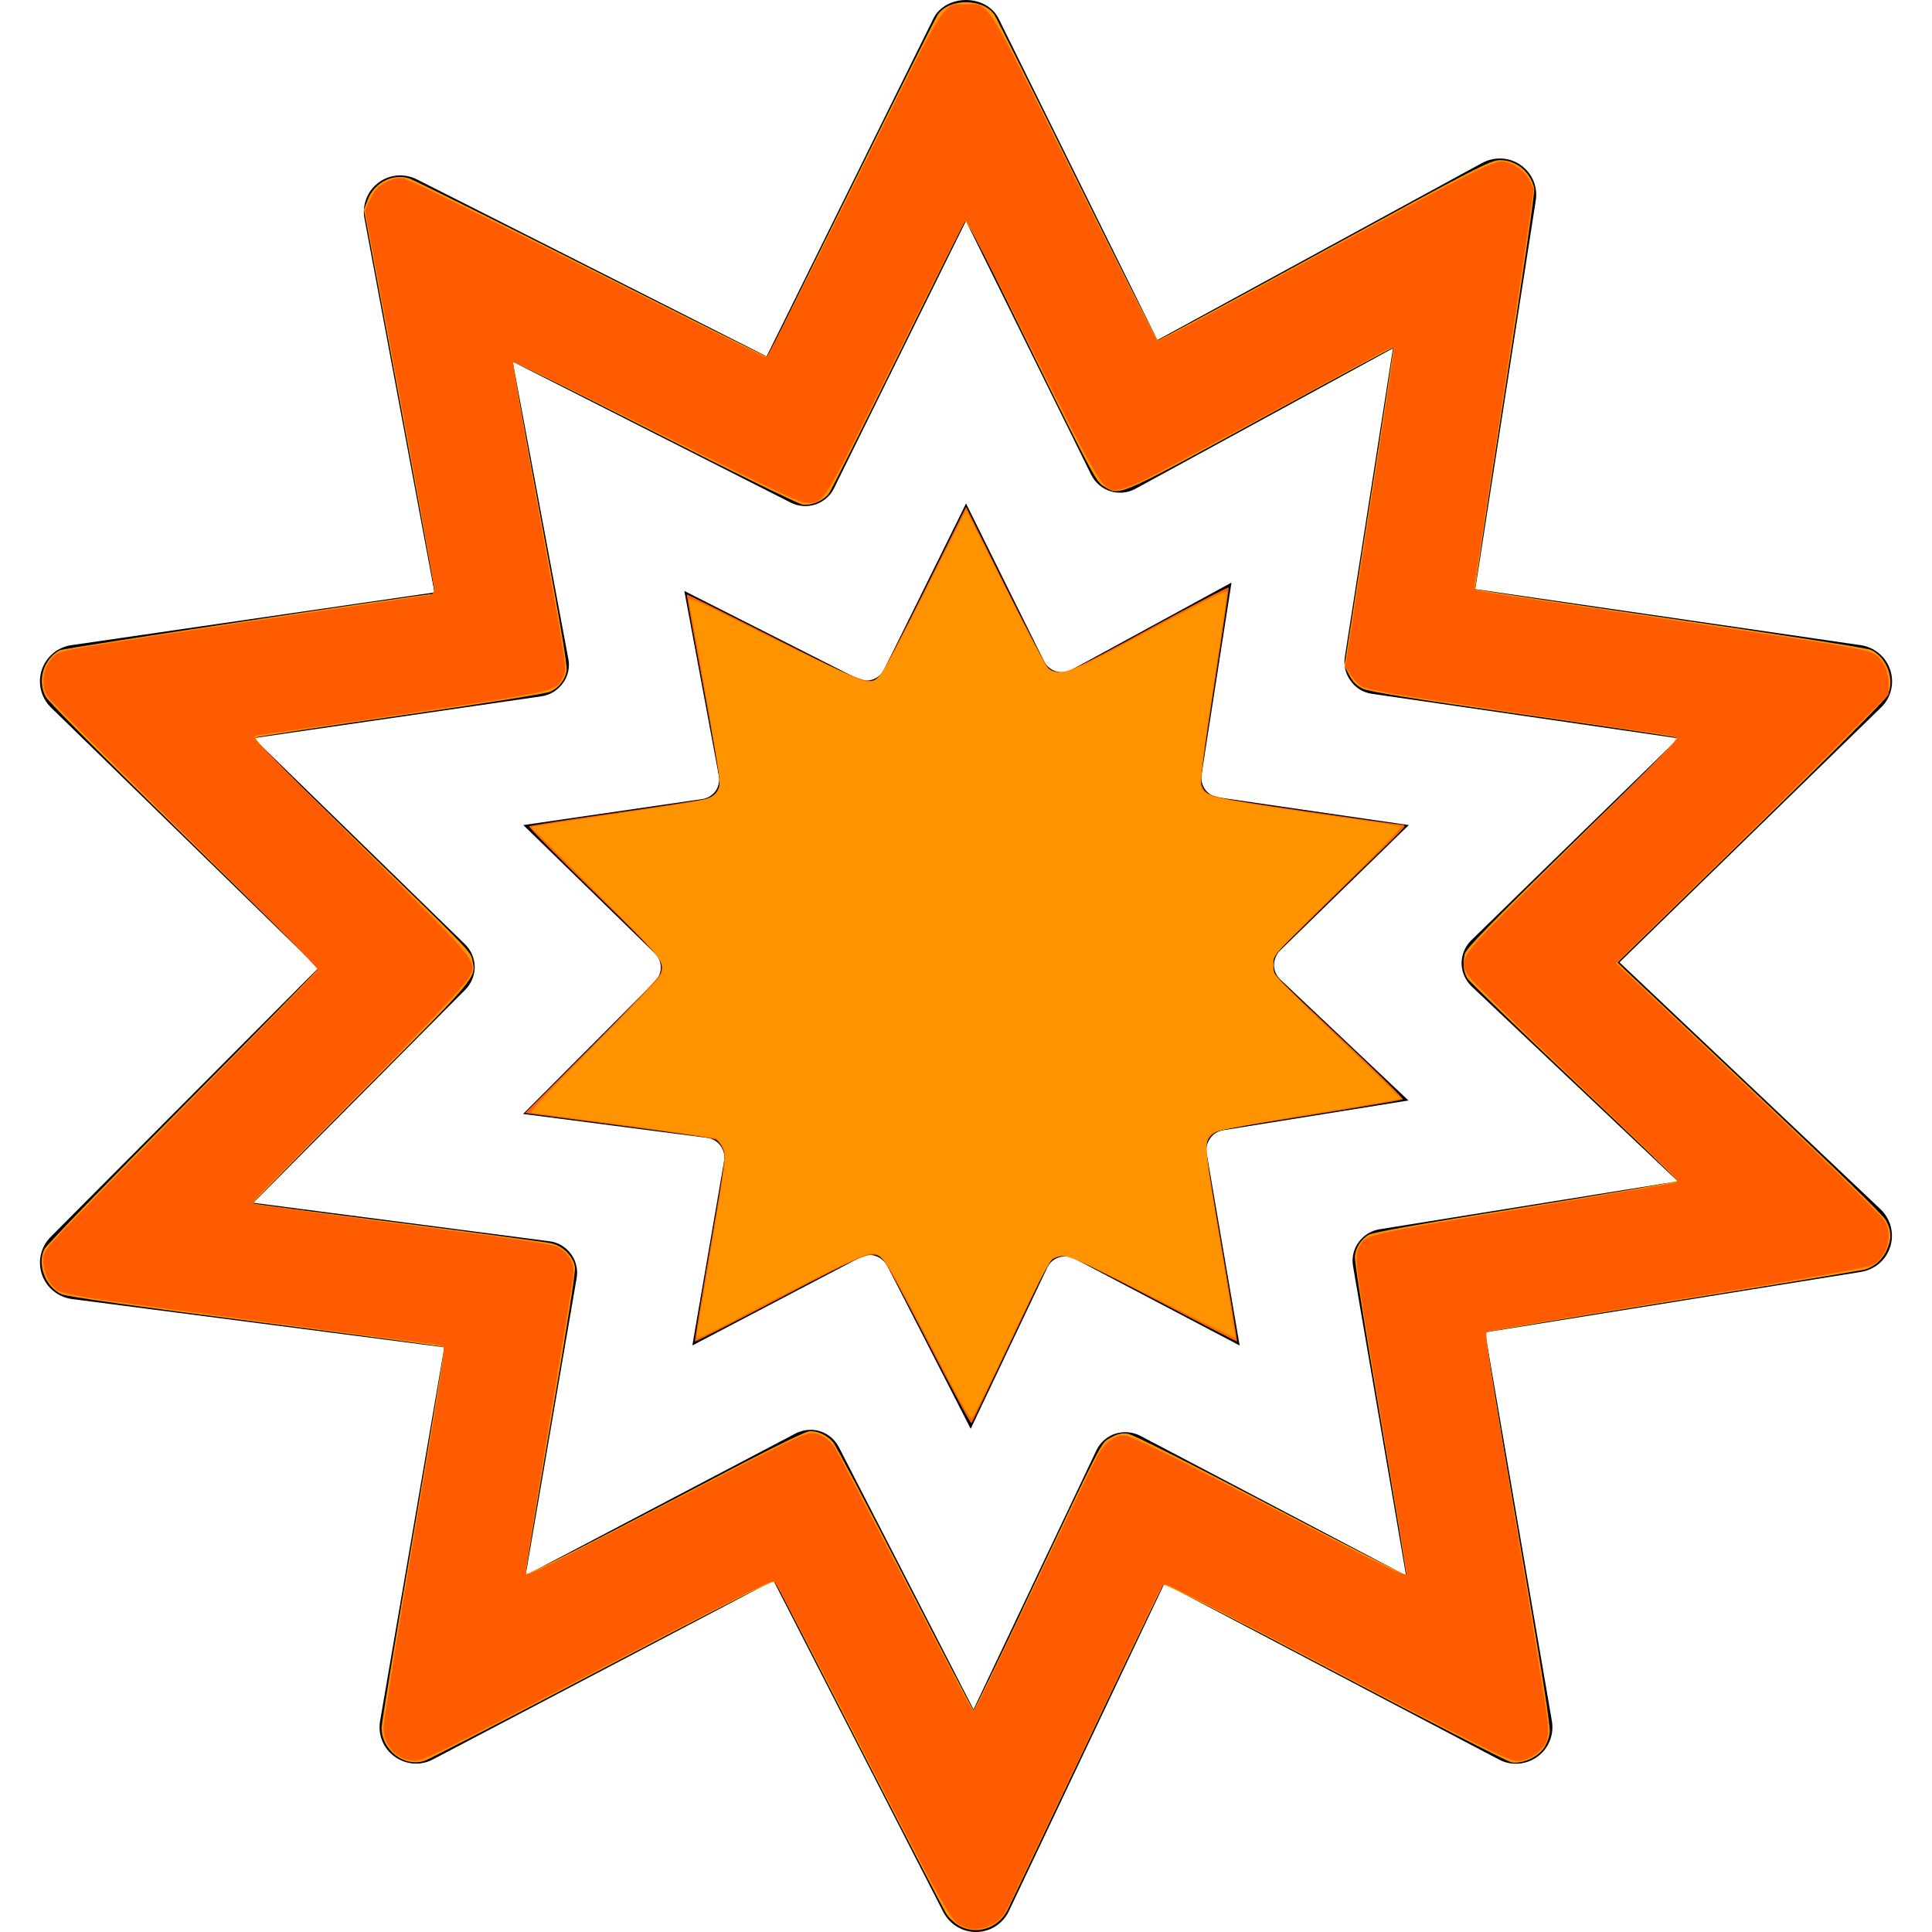 <?xml version="1.0" encoding="UTF-8" standalone="no"?>
<svg
   xmlns:dc="http://purl.org/dc/elements/1.1/"
   xmlns:cc="http://creativecommons.org/ns#"
   xmlns:rdf="http://www.w3.org/1999/02/22-rdf-syntax-ns#"
   xmlns:svg="http://www.w3.org/2000/svg"
   xmlns="http://www.w3.org/2000/svg"
   xmlns:sodipodi="http://sodipodi.sourceforge.net/DTD/sodipodi-0.dtd"
   xmlns:inkscape="http://www.inkscape.org/namespaces/inkscape"
   inkscape:version="1.0 (4035a4f, 2020-05-01)"
   sodipodi:docname="raiva.svg"
   xml:space="preserve"
   style="enable-background:new 0 0 17.089 17.089;"
   viewBox="0 0 17.089 17.089"
   y="0px"
   x="0px"
   id="Capa_1"
   version="1.1"><defs
   id="defs874" /><sodipodi:namedview
   inkscape:current-layer="Capa_1"
   inkscape:window-maximized="1"
   inkscape:window-y="23"
   inkscape:window-x="0"
   inkscape:cy="8.5445"
   inkscape:cx="8.5445"
   inkscape:zoom="53.484698"
   showgrid="false"
   id="namedview872"
   inkscape:window-height="1107"
   inkscape:window-width="2048"
   inkscape:pageshadow="2"
   inkscape:pageopacity="0"
   guidetolerance="10"
   gridtolerance="10"
   objecttolerance="10"
   borderopacity="1"
   bordercolor="#666666"
   pagecolor="#ffffff" />
<g
   id="g839">
	<g
   id="g837">
		<path
   id="path833"
   d="M14.325,8.512l2.313-2.254c0.089-0.086,0.12-0.214,0.082-0.331s-0.139-0.202-0.26-0.22    l-3.411-0.496l0.535-3.437c0.02-0.122-0.032-0.243-0.133-0.314c-0.1-0.07-0.231-0.077-0.34-0.019l-2.874,1.567L8.834,0.166    c-0.109-0.221-0.47-0.221-0.579,0L6.781,3.152L3.686,1.586c-0.11-0.055-0.241-0.044-0.339,0.03    C3.249,1.69,3.201,1.813,3.224,1.933L3.843,5.24L0.629,5.707c-0.121,0.018-0.222,0.103-0.26,0.22    C0.331,6.044,0.363,6.172,0.451,6.258l2.364,2.305l-2.368,2.379c-0.086,0.087-0.116,0.215-0.076,0.332    c0.04,0.115,0.142,0.199,0.263,0.216l3.296,0.427l-0.568,3.306c-0.021,0.121,0.029,0.243,0.129,0.315    c0.1,0.072,0.231,0.082,0.339,0.024l3.011-1.582l1.503,2.933c0.056,0.107,0.167,0.176,0.288,0.176c0.001,0,0.003,0,0.005,0    c0.123-0.002,0.234-0.073,0.287-0.185l1.375-2.897l2.959,1.556c0.108,0.058,0.24,0.048,0.34-0.024s0.149-0.194,0.129-0.315    l-0.591-3.439l3.327-0.535c0.122-0.021,0.221-0.106,0.257-0.224c0.037-0.117,0.003-0.245-0.086-0.33L14.325,8.512z M12.204,10.873    c-0.075,0.011-0.143,0.053-0.186,0.114c-0.046,0.062-0.063,0.139-0.05,0.212l0.469,2.737L10.086,12.7    c-0.069-0.035-0.147-0.042-0.222-0.018c-0.072,0.023-0.133,0.077-0.166,0.146L8.611,15.12l-1.19-2.318    c-0.035-0.068-0.094-0.119-0.167-0.142c-0.027-0.009-0.057-0.013-0.085-0.013c-0.044,0-0.09,0.011-0.131,0.032l-2.389,1.256    L5.1,11.307c0.014-0.076-0.004-0.154-0.05-0.216c-0.046-0.063-0.115-0.103-0.192-0.112l-2.617-0.34l1.875-1.885    c0.052-0.053,0.083-0.126,0.083-0.202c-0.001-0.075-0.032-0.147-0.086-0.2L2.242,6.529l2.546-0.37    c0.076-0.01,0.144-0.052,0.19-0.115c0.046-0.061,0.064-0.14,0.049-0.216L4.535,3.199l2.46,1.247    c0.068,0.034,0.146,0.04,0.218,0.016c0.072-0.024,0.131-0.076,0.164-0.143l1.167-2.364L9.652,4.2    c0.035,0.069,0.096,0.122,0.169,0.145c0.073,0.023,0.153,0.016,0.221-0.021l2.279-1.243l-0.426,2.732    c-0.011,0.075,0.008,0.151,0.053,0.211c0.044,0.062,0.111,0.102,0.188,0.113l2.71,0.394l-1.831,1.785    c-0.055,0.053-0.087,0.128-0.087,0.205c0.001,0.077,0.033,0.15,0.089,0.204l1.824,1.724L12.204,10.873z"
   style="fill:#030104;" />
		<path
   id="path835"
   d="M12.461,7.298l-1.686-0.245c-0.045-0.007-0.088-0.032-0.115-0.07s-0.039-0.085-0.032-0.131    l0.265-1.699L9.477,5.925C9.434,5.947,9.385,5.952,9.339,5.938C9.294,5.924,9.256,5.891,9.235,5.849l-0.69-1.396L7.82,5.922    C7.798,5.964,7.762,5.997,7.716,6.011c-0.043,0.015-0.092,0.011-0.135-0.01L6.053,5.227l0.305,1.634    C6.367,6.908,6.356,6.957,6.33,6.996C6.301,7.035,6.26,7.061,6.211,7.068l-1.582,0.23l1.162,1.133    c0.034,0.033,0.054,0.078,0.054,0.125S5.826,8.649,5.794,8.682L4.627,9.853l1.626,0.211c0.048,0.006,0.091,0.031,0.12,0.07    c0.028,0.038,0.041,0.087,0.032,0.134l-0.281,1.633l1.485-0.779c0.025-0.014,0.053-0.021,0.082-0.021    c0.019,0,0.037,0.002,0.053,0.008c0.045,0.015,0.081,0.046,0.104,0.088l0.738,1.441l0.677-1.425    c0.02-0.044,0.057-0.076,0.103-0.091c0.046-0.016,0.096-0.012,0.138,0.011l1.461,0.768L10.673,10.2    c-0.007-0.045,0.003-0.093,0.032-0.131c0.025-0.039,0.067-0.064,0.114-0.072l1.639-0.263l-1.135-1.072    c-0.034-0.033-0.054-0.079-0.054-0.126s0.02-0.094,0.053-0.128L12.461,7.298z"
   style="fill:#030104;" />
	</g>
</g>
<g
   id="g841">
</g>
<g
   id="g843">
</g>
<g
   id="g845">
</g>
<g
   id="g847">
</g>
<g
   id="g849">
</g>
<g
   id="g851">
</g>
<g
   id="g853">
</g>
<g
   id="g855">
</g>
<g
   id="g857">
</g>
<g
   id="g859">
</g>
<g
   id="g861">
</g>
<g
   id="g863">
</g>
<g
   id="g865">
</g>
<g
   id="g867">
</g>
<g
   id="g869">
</g>
<path
   id="path878"
   d="M 8.219,11.896 C 8.021,11.508 7.838,11.169 7.813,11.144 c -0.088,-0.091 -0.121,-0.079 -0.922,0.342 -0.405,0.213 -0.74,0.384 -0.744,0.38 -0.004,-0.004 0.057,-0.374 0.134,-0.823 0.131,-0.758 0.139,-0.821 0.114,-0.88 -0.015,-0.035 -0.043,-0.072 -0.063,-0.083 -0.02,-0.011 -0.408,-0.068 -0.862,-0.127 L 4.645,9.845 5.234,9.256 C 5.559,8.93 5.831,8.642 5.842,8.612 5.857,8.574 5.857,8.541 5.843,8.5 5.83,8.461 5.627,8.251 5.245,7.881 4.927,7.572 4.673,7.315 4.68,7.309 c 0.007,-0.006 0.35,-0.06 0.761,-0.118 0.411,-0.059 0.775,-0.115 0.809,-0.126 0.074,-0.023 0.117,-0.08 0.117,-0.156 0,-0.032 -0.067,-0.415 -0.148,-0.851 C 6.137,5.621 6.072,5.261 6.075,5.258 6.078,5.255 6.421,5.426 6.837,5.637 7.658,6.053 7.699,6.067 7.784,5.977 7.806,5.953 7.987,5.608 8.185,5.209 L 8.545,4.484 8.887,5.173 c 0.188,0.379 0.36,0.708 0.382,0.731 0.028,0.03 0.06,0.042 0.116,0.042 0.065,0 0.188,-0.06 0.777,-0.382 0.385,-0.21 0.703,-0.375 0.706,-0.367 0.003,0.008 -0.054,0.394 -0.126,0.858 -0.091,0.584 -0.126,0.856 -0.115,0.886 0.04,0.105 0.048,0.107 0.904,0.232 0.445,0.065 0.828,0.119 0.851,0.119 0.023,1.869e-4 0.042,0.007 0.042,0.016 0,0.008 -0.074,0.086 -0.164,0.172 -0.09,0.086 -0.351,0.341 -0.58,0.565 L 11.265,8.453 v 0.082 c 0,0.095 -0.064,0.026 0.677,0.725 0.264,0.249 0.474,0.458 0.467,0.464 -0.007,0.006 -0.341,0.063 -0.742,0.127 -0.401,0.064 -0.773,0.124 -0.827,0.135 -0.114,0.022 -0.173,0.082 -0.173,0.176 0,0.033 0.063,0.429 0.141,0.879 0.077,0.45 0.138,0.821 0.134,0.824 -0.003,0.003 -0.334,-0.166 -0.734,-0.376 -0.418,-0.219 -0.75,-0.383 -0.779,-0.383 -0.028,-2.07e-4 -0.072,0.009 -0.099,0.022 -0.052,0.024 -0.036,-0.007 -0.472,0.913 -0.139,0.293 -0.258,0.539 -0.265,0.547 -0.007,0.008 -0.175,-0.304 -0.374,-0.692 z"
   style="fill:#ff6600;stroke-width:0.019" /><path
   id="path880"
   d="M 8.479,17.031 C 8.442,17.01 8.395,16.966 8.373,16.933 8.352,16.901 8.005,16.23 7.602,15.444 7.2,14.657 6.864,14.003 6.856,13.99 6.845,13.974 6.419,14.189 5.332,14.76 4.502,15.196 3.793,15.563 3.756,15.575 3.576,15.635 3.375,15.48 3.375,15.282 3.375,15.242 3.502,14.471 3.657,13.568 3.812,12.664 3.934,11.921 3.929,11.915 3.923,11.91 3.176,11.81 2.268,11.692 1.166,11.55 0.593,11.469 0.545,11.448 0.403,11.386 0.325,11.182 0.393,11.048 c 0.018,-0.035 0.57,-0.604 1.227,-1.263 0.657,-0.66 1.194,-1.208 1.194,-1.219 0,-0.011 -0.532,-0.538 -1.183,-1.172 C 0.926,6.706 0.431,6.21 0.405,6.163 0.326,6.022 0.385,5.826 0.53,5.751 0.567,5.732 3.74,5.254 3.83,5.254 c 0.007,0 0.013,-0.015 0.013,-0.033 C 3.843,5.203 3.703,4.438 3.531,3.521 L 3.219,1.854 3.252,1.768 C 3.309,1.617 3.472,1.532 3.617,1.577 c 0.039,0.012 0.767,0.374 1.617,0.804 0.85,0.43 1.55,0.779 1.554,0.775 0.004,-0.004 0.337,-0.676 0.74,-1.493 0.403,-0.817 0.748,-1.507 0.767,-1.534 0.101,-0.146 0.398,-0.146 0.5,0 0.019,0.027 0.348,0.686 0.732,1.465 0.384,0.779 0.706,1.416 0.715,1.416 0.009,0 0.674,-0.359 1.477,-0.797 1.343,-0.733 1.468,-0.797 1.549,-0.797 0.145,0 0.268,0.102 0.303,0.25 0.007,0.029 -0.103,0.787 -0.26,1.793 -0.149,0.959 -0.267,1.747 -0.262,1.753 0.005,0.005 0.782,0.122 1.725,0.259 0.944,0.137 1.742,0.261 1.775,0.277 0.144,0.067 0.216,0.27 0.144,0.408 -0.019,0.037 -0.563,0.582 -1.21,1.212 l -1.175,1.145 0.062,0.061 c 0.034,0.033 0.559,0.529 1.166,1.102 0.706,0.667 1.118,1.068 1.145,1.117 0.051,0.093 0.053,0.167 0.006,0.269 -0.036,0.078 -0.106,0.141 -0.187,0.166 -0.025,0.008 -0.788,0.134 -1.697,0.28 -0.908,0.146 -1.657,0.271 -1.664,0.278 -0.007,0.007 0.12,0.787 0.283,1.733 0.207,1.203 0.293,1.745 0.286,1.804 -0.006,0.05 -0.029,0.11 -0.058,0.148 -0.058,0.077 -0.191,0.133 -0.279,0.118 -0.034,-0.005 -0.737,-0.365 -1.563,-0.8 -0.918,-0.483 -1.508,-0.783 -1.518,-0.772 -0.009,0.009 -0.315,0.644 -0.678,1.409 -0.364,0.766 -0.679,1.428 -0.701,1.471 -0.083,0.162 -0.28,0.223 -0.433,0.134 z m 0.561,-2.789 c 0.737,-1.557 0.695,-1.475 0.785,-1.526 0.058,-0.033 0.097,-0.042 0.15,-0.035 0.044,0.006 0.529,0.251 1.265,0.637 0.657,0.345 1.197,0.621 1.2,0.613 0.003,-0.008 -0.101,-0.633 -0.23,-1.388 -0.143,-0.831 -0.232,-1.397 -0.226,-1.435 0.012,-0.078 0.053,-0.142 0.118,-0.184 0.035,-0.023 0.437,-0.095 1.391,-0.248 0.738,-0.119 1.343,-0.222 1.344,-0.231 0.002,-0.008 -0.408,-0.403 -0.91,-0.877 -0.502,-0.474 -0.927,-0.884 -0.945,-0.911 -0.037,-0.056 -0.046,-0.132 -0.026,-0.219 0.011,-0.047 0.218,-0.259 0.958,-0.981 C 14.685,6.705 14.852,6.533 14.824,6.522 14.805,6.515 14.192,6.424 13.462,6.319 12.506,6.182 12.113,6.119 12.057,6.093 12.002,6.067 11.967,6.033 11.936,5.974 l -0.044,-0.082 0.219,-1.406 c 0.121,-0.773 0.217,-1.409 0.214,-1.412 -0.003,-0.003 -0.531,0.281 -1.174,0.632 C 9.873,4.404 9.905,4.39 9.762,4.301 9.689,4.256 9.67,4.22 8.803,2.451 8.664,2.169 8.545,1.947 8.536,1.956 8.528,1.965 8.262,2.498 7.946,3.141 7.63,3.784 7.355,4.332 7.336,4.359 7.288,4.428 7.18,4.475 7.098,4.463 7.06,4.457 6.472,4.17 5.79,3.823 5.108,3.477 4.545,3.198 4.539,3.204 4.533,3.21 4.64,3.813 4.776,4.543 4.948,5.462 5.021,5.89 5.012,5.934 4.997,6.016 4.944,6.083 4.866,6.119 4.832,6.135 4.256,6.227 3.552,6.328 2.863,6.427 2.284,6.515 2.266,6.522 c -0.028,0.011 0.125,0.169 0.823,0.848 1.1,1.071 1.071,1.042 1.09,1.126 0.034,0.153 0.047,0.137 -0.987,1.175 -0.53,0.532 -0.96,0.97 -0.956,0.974 0.004,0.003 0.58,0.08 1.279,0.169 0.699,0.09 1.311,0.172 1.36,0.183 0.103,0.023 0.193,0.111 0.211,0.208 0.007,0.04 -0.068,0.521 -0.215,1.378 -0.124,0.724 -0.224,1.327 -0.221,1.34 0.003,0.014 0.488,-0.231 1.23,-0.62 0.893,-0.47 1.241,-0.644 1.286,-0.644 0.073,0 0.148,0.035 0.202,0.096 0.022,0.024 0.308,0.567 0.636,1.208 0.328,0.64 0.601,1.164 0.607,1.164 0.006,1.12e-4 0.199,-0.397 0.429,-0.883 z"
   style="fill:#ff9400;stroke-width:0.019;fill-opacity:1" /><path
   id="path882"
   d="M 8.482,12.373 C 8.431,12.278 8.291,12.01 8.17,11.779 7.793,11.055 7.795,11.058 7.643,11.106 c -0.084,0.027 -0.45,0.208 -1.03,0.511 -0.229,0.12 -0.425,0.218 -0.436,0.218 -0.011,0 -0.014,-0.026 -0.009,-0.061 0.006,-0.033 0.056,-0.334 0.112,-0.668 0.152,-0.906 0.149,-0.884 0.113,-0.962 -0.017,-0.036 -0.045,-0.07 -0.062,-0.075 C 6.292,10.057 5.481,9.943 5.058,9.891 4.878,9.868 4.718,9.846 4.703,9.841 4.686,9.836 4.827,9.681 5.106,9.399 5.343,9.16 5.61,8.887 5.699,8.791 5.945,8.528 5.979,8.601 5.28,7.899 L 4.699,7.315 4.818,7.295 C 4.883,7.283 5.195,7.236 5.511,7.189 6.248,7.08 6.272,7.075 6.325,7.025 6.367,6.986 6.37,6.974 6.36,6.852 6.352,6.75 6.149,5.584 6.094,5.323 c -0.011,-0.05 0.018,-0.038 0.681,0.294 0.381,0.19 0.744,0.363 0.807,0.385 0.188,0.063 0.162,0.097 0.59,-0.751 l 0.374,-0.742 0.344,0.684 c 0.189,0.376 0.359,0.7 0.378,0.719 0.022,0.022 0.062,0.035 0.11,0.035 0.084,0 0.219,-0.064 0.81,-0.382 0.495,-0.266 0.667,-0.351 0.667,-0.329 0,0.011 -0.046,0.324 -0.102,0.697 -0.145,0.961 -0.149,0.999 -0.114,1.053 0.016,0.024 0.06,0.053 0.099,0.064 0.086,0.025 0.737,0.127 1.258,0.198 0.211,0.029 0.39,0.058 0.398,0.064 0.008,0.007 -0.241,0.262 -0.554,0.567 -0.515,0.503 -0.57,0.561 -0.577,0.625 -0.005,0.039 0.002,0.092 0.015,0.118 0.013,0.026 0.22,0.234 0.46,0.461 0.24,0.227 0.485,0.463 0.546,0.525 l 0.11,0.112 -0.054,0.011 c -0.029,0.006 -0.389,0.066 -0.798,0.133 -0.41,0.067 -0.768,0.134 -0.797,0.149 -0.105,0.054 -0.103,0.078 0.056,1.027 0.072,0.431 0.128,0.787 0.123,0.791 -0.004,0.004 -0.331,-0.157 -0.727,-0.358 -0.723,-0.368 -0.787,-0.394 -0.875,-0.347 -0.04,0.021 -0.133,0.202 -0.484,0.939 -0.126,0.265 -0.236,0.481 -0.245,0.481 -0.008,0 -0.057,-0.078 -0.108,-0.173 z"
   style="fill:#ff9400;fill-opacity:1;stroke-width:0.019" /><path
   id="path884"
   d="M 8.541,17.048 C 8.411,17.005 8.442,17.06 7.367,14.962 7.092,14.425 6.856,13.985 6.843,13.985 c -0.037,0 -0.502,0.235 -1.598,0.808 -1.331,0.696 -1.502,0.781 -1.572,0.781 -0.154,0 -0.279,-0.13 -0.279,-0.289 1.308e-4,-0.052 0.08,-0.569 0.178,-1.15 0.359,-2.137 0.371,-2.209 0.346,-2.225 -0.013,-0.008 -0.062,-0.019 -0.11,-0.025 C 3.38,11.833 1.076,11.525 0.846,11.489 0.685,11.464 0.533,11.431 0.509,11.415 0.44,11.37 0.383,11.252 0.383,11.155 c 0,-0.084 0.004,-0.09 0.229,-0.326 C 0.738,10.697 1.283,10.142 1.823,9.595 2.363,9.049 2.807,8.59 2.81,8.576 2.813,8.561 2.285,8.025 1.636,7.384 0.987,6.743 0.44,6.192 0.42,6.159 0.355,6.055 0.382,5.891 0.479,5.802 0.53,5.756 0.559,5.75 1.477,5.609 2.145,5.506 3.686,5.279 3.777,5.269 c 0.045,-0.005 0.057,-0.016 0.062,-0.055 0.005,-0.047 -0.156,-0.943 -0.463,-2.569 L 3.228,1.86 3.278,1.758 C 3.319,1.673 3.344,1.647 3.417,1.611 c 0.068,-0.034 0.105,-0.041 0.157,-0.031 0.038,0.007 0.769,0.366 1.626,0.797 0.857,0.431 1.567,0.784 1.578,0.784 0.011,0 0.36,-0.685 0.775,-1.523 0.846,-1.708 0.779,-1.599 0.991,-1.599 0.211,0 0.149,-0.1 0.956,1.524 0.396,0.797 0.728,1.449 0.738,1.449 0.031,0 0.245,-0.113 1.345,-0.712 1.455,-0.791 1.637,-0.883 1.715,-0.871 0.094,0.015 0.188,0.083 0.23,0.165 l 0.038,0.074 -0.039,0.284 c -0.022,0.156 -0.135,0.915 -0.252,1.686 -0.117,0.771 -0.219,1.441 -0.225,1.489 -0.011,0.075 -0.007,0.088 0.022,0.097 0.036,0.011 0.223,0.039 1.875,0.284 1.388,0.205 1.582,0.239 1.642,0.283 0.072,0.053 0.116,0.151 0.116,0.258 l 3.7e-5,0.093 -0.575,0.573 c -0.316,0.315 -0.859,0.85 -1.206,1.188 l -0.631,0.616 0.71,0.669 c 1.124,1.06 1.623,1.543 1.667,1.614 0.077,0.124 0.019,0.322 -0.115,0.391 -0.03,0.015 -0.515,0.104 -1.078,0.196 -1.975,0.324 -2.302,0.379 -2.326,0.394 -0.019,0.012 0.033,0.36 0.252,1.666 0.152,0.908 0.281,1.71 0.286,1.782 0.008,0.104 0.003,0.144 -0.024,0.196 -0.041,0.078 -0.159,0.149 -0.247,0.15 -0.066,3.16e-4 -0.416,-0.173 -1.6,-0.794 -0.762,-0.399 -1.451,-0.752 -1.497,-0.765 -0.035,-0.01 -0.052,0.015 -0.152,0.227 -0.091,0.192 -0.703,1.475 -1.209,2.534 -0.068,0.143 -0.102,0.192 -0.157,0.228 -0.084,0.055 -0.179,0.071 -0.26,0.044 z m 0.173,-2.104 c 0.048,-0.1 0.278,-0.582 0.511,-1.07 0.233,-0.488 0.448,-0.934 0.479,-0.99 0.061,-0.114 0.154,-0.187 0.236,-0.187 0.06,0 0.418,0.176 1.39,0.682 1.044,0.544 1.112,0.577 1.112,0.534 0,-0.02 -0.072,-0.464 -0.16,-0.986 -0.306,-1.812 -0.305,-1.807 -0.262,-1.891 0.062,-0.12 -0.006,-0.105 1.646,-0.378 0.627,-0.104 1.146,-0.193 1.155,-0.198 0.008,-0.005 0.015,-0.016 0.015,-0.024 0,-0.008 -0.413,-0.409 -0.919,-0.89 -0.606,-0.578 -0.927,-0.897 -0.945,-0.939 -0.061,-0.147 -0.085,-0.118 0.932,-1.127 0.513,-0.509 0.932,-0.935 0.932,-0.946 -2.97e-4,-0.011 -0.032,-0.025 -0.071,-0.031 -0.565,-0.08 -2.211,-0.326 -2.415,-0.361 -0.148,-0.025 -0.289,-0.058 -0.313,-0.074 -0.024,-0.016 -0.064,-0.06 -0.09,-0.099 l -0.047,-0.07 0.176,-1.131 c 0.231,-1.482 0.26,-1.682 0.248,-1.694 -0.005,-0.006 -0.063,0.019 -0.128,0.055 -0.585,0.322 -1.956,1.059 -2.079,1.118 -0.085,0.041 -0.185,0.079 -0.222,0.085 C 9.76,4.353 9.742,4.324 9.124,3.083 8.816,2.463 8.555,1.953 8.544,1.95 8.534,1.947 8.255,2.491 7.925,3.159 7.259,4.505 7.286,4.461 7.117,4.444 7.058,4.438 6.699,4.267 5.795,3.813 5.112,3.47 4.547,3.196 4.54,3.204 c -0.008,0.008 0.081,0.533 0.196,1.167 0.285,1.571 0.281,1.539 0.242,1.62 -0.061,0.128 -0.02,0.119 -1.687,0.366 -0.555,0.082 -1.016,0.149 -1.024,0.149 -0.008,0 -0.015,0.011 -0.015,0.023 -3.571e-4,0.013 0.428,0.448 0.953,0.968 C 4.277,8.56 4.23,8.5 4.131,8.67 4.1,8.723 3.749,9.093 3.283,9.564 2.298,10.56 2.225,10.635 2.237,10.647 c 0.005,0.005 0.527,0.077 1.158,0.16 1.503,0.197 1.505,0.197 1.571,0.244 0.085,0.06 0.117,0.138 0.103,0.25 -0.006,0.052 -0.106,0.661 -0.221,1.352 -0.115,0.691 -0.203,1.262 -0.197,1.269 0.018,0.018 0.185,-0.065 1.248,-0.619 1.039,-0.541 1.214,-0.626 1.283,-0.626 0.073,0 0.152,0.052 0.203,0.131 0.026,0.041 0.283,0.531 0.572,1.089 0.659,1.273 0.636,1.229 0.654,1.229 0.008,0 0.055,-0.082 0.103,-0.182 z"
   style="fill:#ff5b00;fill-opacity:1;stroke-width:0.019" /></svg>
